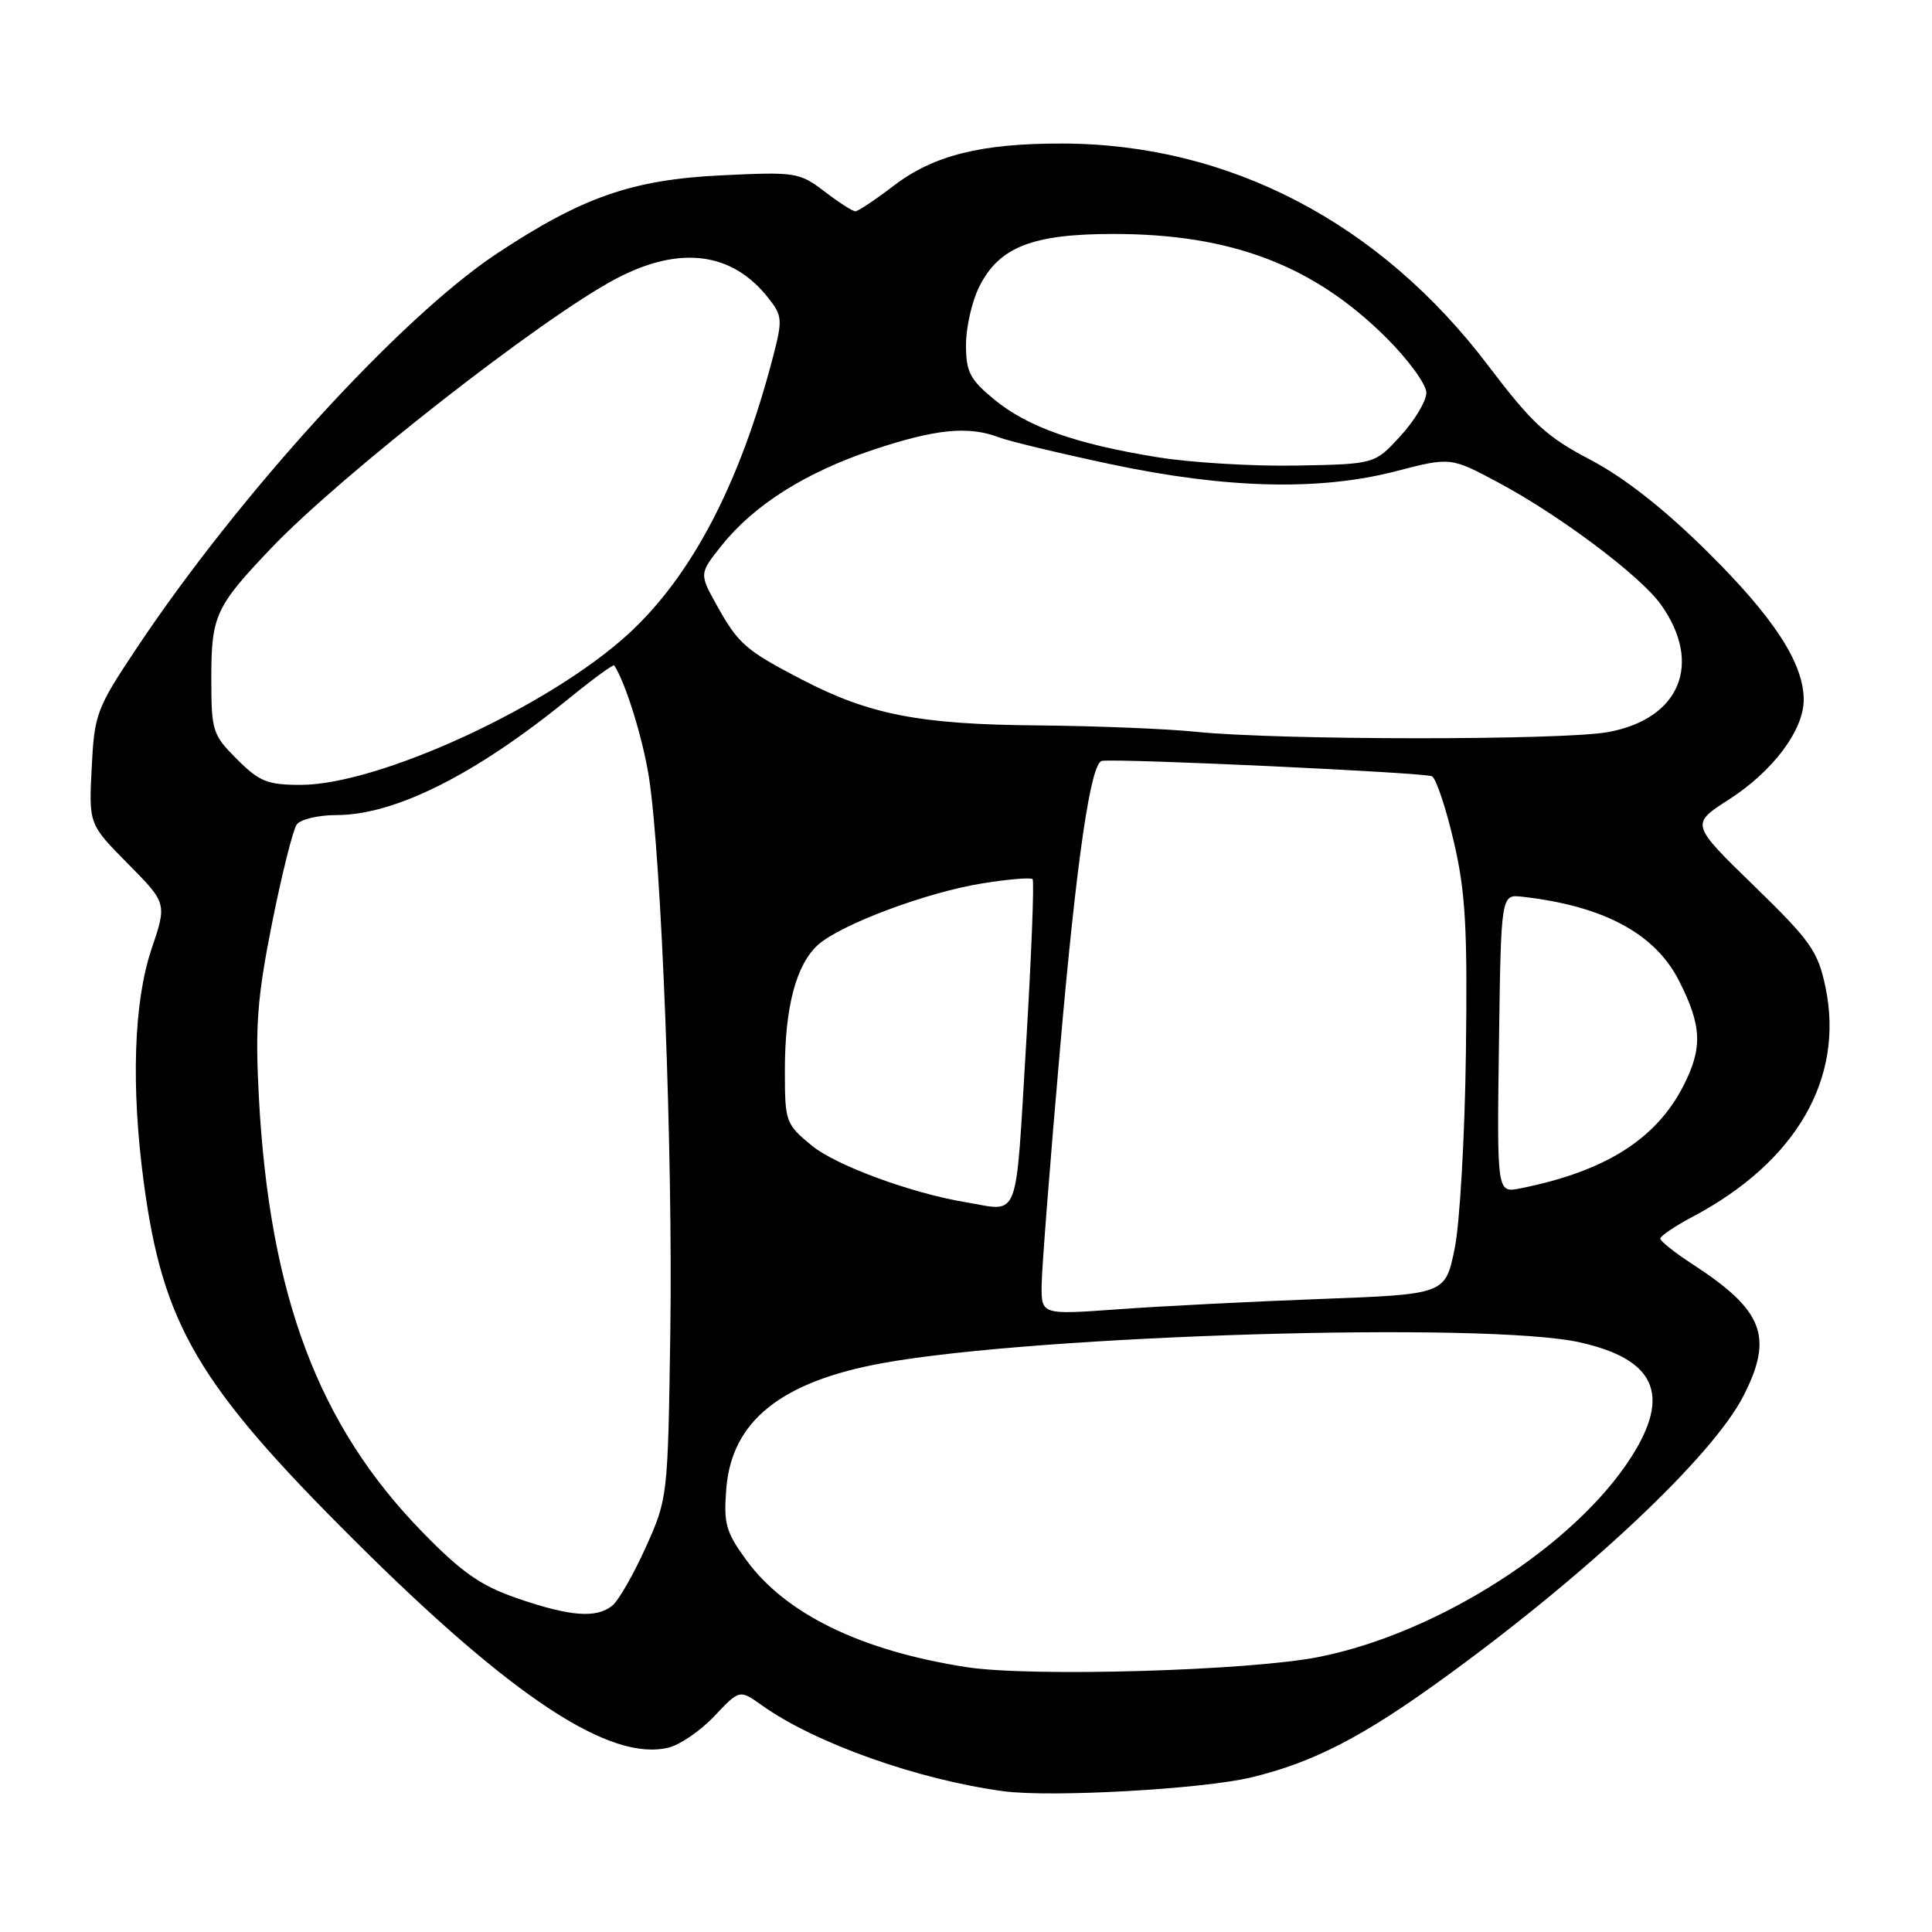 <?xml version="1.0" encoding="UTF-8" standalone="no"?>
<!DOCTYPE svg PUBLIC "-//W3C//DTD SVG 1.1//EN" "http://www.w3.org/Graphics/SVG/1.1/DTD/svg11.dtd" >
<svg xmlns="http://www.w3.org/2000/svg" xmlns:xlink="http://www.w3.org/1999/xlink" version="1.1" viewBox="0 0 256 256">
 <g >
 <path fill="currentColor"
d=" M 165.77 235.52 C 174.05 233.53 180.59 230.15 191.50 222.22 C 210.57 208.37 226.96 192.91 231.02 184.96 C 235.03 177.11 233.67 173.62 224.25 167.50 C 221.91 165.98 220.00 164.46 220.00 164.12 C 220.00 163.78 221.95 162.46 224.33 161.20 C 238.03 153.93 244.42 142.86 241.88 130.78 C 240.88 126.03 239.93 124.68 232.39 117.35 C 224.01 109.20 224.01 109.20 229.06 105.96 C 234.91 102.21 239.00 96.76 239.00 92.73 C 239.00 87.86 235.03 81.78 226.12 72.99 C 220.46 67.39 215.17 63.25 210.73 60.92 C 204.92 57.88 203.00 56.10 197.19 48.44 C 182.85 29.50 162.86 19.07 140.80 19.02 C 130.04 18.99 123.71 20.57 118.45 24.59 C 115.99 26.47 113.69 28.00 113.34 28.00 C 112.98 28.00 111.14 26.82 109.25 25.37 C 105.93 22.84 105.42 22.76 95.65 23.23 C 83.77 23.79 77.11 26.12 65.75 33.66 C 53.00 42.14 31.66 65.53 18.11 85.88 C 12.77 93.89 12.51 94.59 12.15 101.73 C 11.77 109.21 11.77 109.21 16.95 114.45 C 22.13 119.69 22.13 119.69 20.06 125.81 C 17.72 132.78 17.35 143.98 19.05 156.68 C 21.57 175.55 26.21 183.44 46.90 204.05 C 67.80 224.88 80.87 233.50 88.61 231.56 C 90.14 231.18 92.88 229.29 94.69 227.36 C 98.00 223.86 98.00 223.86 100.98 225.98 C 108.00 230.98 121.65 235.83 133.00 237.35 C 139.26 238.19 159.34 237.07 165.77 235.52 Z  M 128.11 220.91 C 114.16 218.76 104.11 213.88 98.90 206.73 C 96.17 202.99 95.87 201.89 96.24 197.23 C 96.96 188.29 103.50 183.06 117.00 180.61 C 137.64 176.88 197.05 175.11 209.34 177.87 C 219.34 180.11 221.44 184.79 216.16 193.05 C 208.67 204.80 190.61 216.37 174.84 219.54 C 165.70 221.38 136.67 222.23 128.11 220.91 Z  M 68.50 211.77 C 63.71 210.12 61.19 208.36 56.00 203.04 C 42.17 188.88 35.72 171.72 34.30 145.38 C 33.80 135.92 34.08 132.25 36.05 122.31 C 37.35 115.82 38.82 109.94 39.32 109.25 C 39.83 108.56 42.20 108.00 44.59 108.00 C 52.32 108.00 62.97 102.66 75.34 92.59 C 78.55 89.98 81.27 87.99 81.39 88.17 C 82.89 90.45 85.18 97.84 85.99 103.00 C 87.65 113.66 89.17 152.94 88.82 176.50 C 88.50 198.34 88.48 198.55 85.58 205.00 C 83.97 208.57 81.98 212.06 81.14 212.75 C 79.04 214.47 75.54 214.20 68.50 211.77 Z  M 138.02 170.36 C 138.03 168.24 139.15 153.90 140.50 138.50 C 142.68 113.66 144.53 101.02 146.02 100.82 C 148.47 100.48 188.99 102.38 189.75 102.86 C 190.31 103.21 191.61 107.10 192.63 111.50 C 194.19 118.16 194.46 122.86 194.24 139.50 C 194.10 150.50 193.43 162.20 192.74 165.50 C 191.50 171.50 191.50 171.50 175.00 172.12 C 165.93 172.46 153.89 173.07 148.25 173.48 C 138.00 174.22 138.00 174.22 138.02 170.36 Z  M 128.00 159.31 C 120.80 158.12 110.77 154.43 107.58 151.81 C 104.09 148.93 104.00 148.68 104.00 141.79 C 104.00 133.44 105.50 127.79 108.40 125.19 C 111.40 122.50 122.77 118.24 130.12 117.06 C 133.56 116.50 136.58 116.25 136.82 116.49 C 137.06 116.72 136.67 126.61 135.96 138.46 C 134.52 162.32 135.21 160.51 128.00 159.31 Z  M 198.62 138.29 C 198.89 118.50 198.89 118.50 201.70 118.82 C 212.50 120.04 219.31 123.70 222.49 129.98 C 225.51 135.93 225.63 138.85 223.06 143.88 C 219.44 150.97 212.65 155.24 201.43 157.47 C 198.35 158.08 198.35 158.08 198.62 138.29 Z  M 31.40 100.60 C 28.15 97.35 28.00 96.88 28.00 89.82 C 28.00 81.59 28.56 80.37 35.90 72.67 C 45.15 62.95 71.89 42.06 81.61 36.94 C 90.06 32.49 97.00 33.37 101.81 39.49 C 103.68 41.86 103.71 42.37 102.40 47.39 C 98.04 64.11 91.65 76.31 83.24 84.02 C 72.78 93.60 50.20 104.00 39.84 104.00 C 35.44 104.00 34.37 103.57 31.40 100.60 Z  M 158.50 96.97 C 154.65 96.57 145.18 96.19 137.46 96.12 C 121.82 95.99 115.21 94.70 106.24 90.04 C 98.80 86.17 97.84 85.33 95.01 80.26 C 92.64 76.01 92.64 76.01 95.64 72.26 C 99.93 66.89 106.78 62.57 115.73 59.59 C 123.99 56.84 128.32 56.41 132.36 57.95 C 133.73 58.47 140.40 60.07 147.18 61.51 C 162.53 64.76 174.84 65.06 184.96 62.44 C 192.21 60.56 192.21 60.56 198.54 63.94 C 206.73 68.32 217.37 76.31 220.08 80.11 C 225.64 87.92 222.62 95.24 213.11 97.00 C 207.13 98.11 169.42 98.09 158.50 96.97 Z  M 153.47 60.60 C 142.59 58.85 136.16 56.58 131.72 52.92 C 128.51 50.27 128.00 49.28 128.00 45.68 C 128.00 43.38 128.79 39.92 129.75 38.00 C 132.38 32.73 136.77 31.00 147.54 31.00 C 163.15 31.00 174.05 35.15 183.71 44.77 C 186.62 47.67 189.00 50.94 189.00 52.04 C 189.00 53.13 187.46 55.71 185.58 57.76 C 182.16 61.50 182.16 61.50 171.83 61.69 C 166.15 61.80 157.88 61.31 153.47 60.60 Z "/>
</g>
</svg>